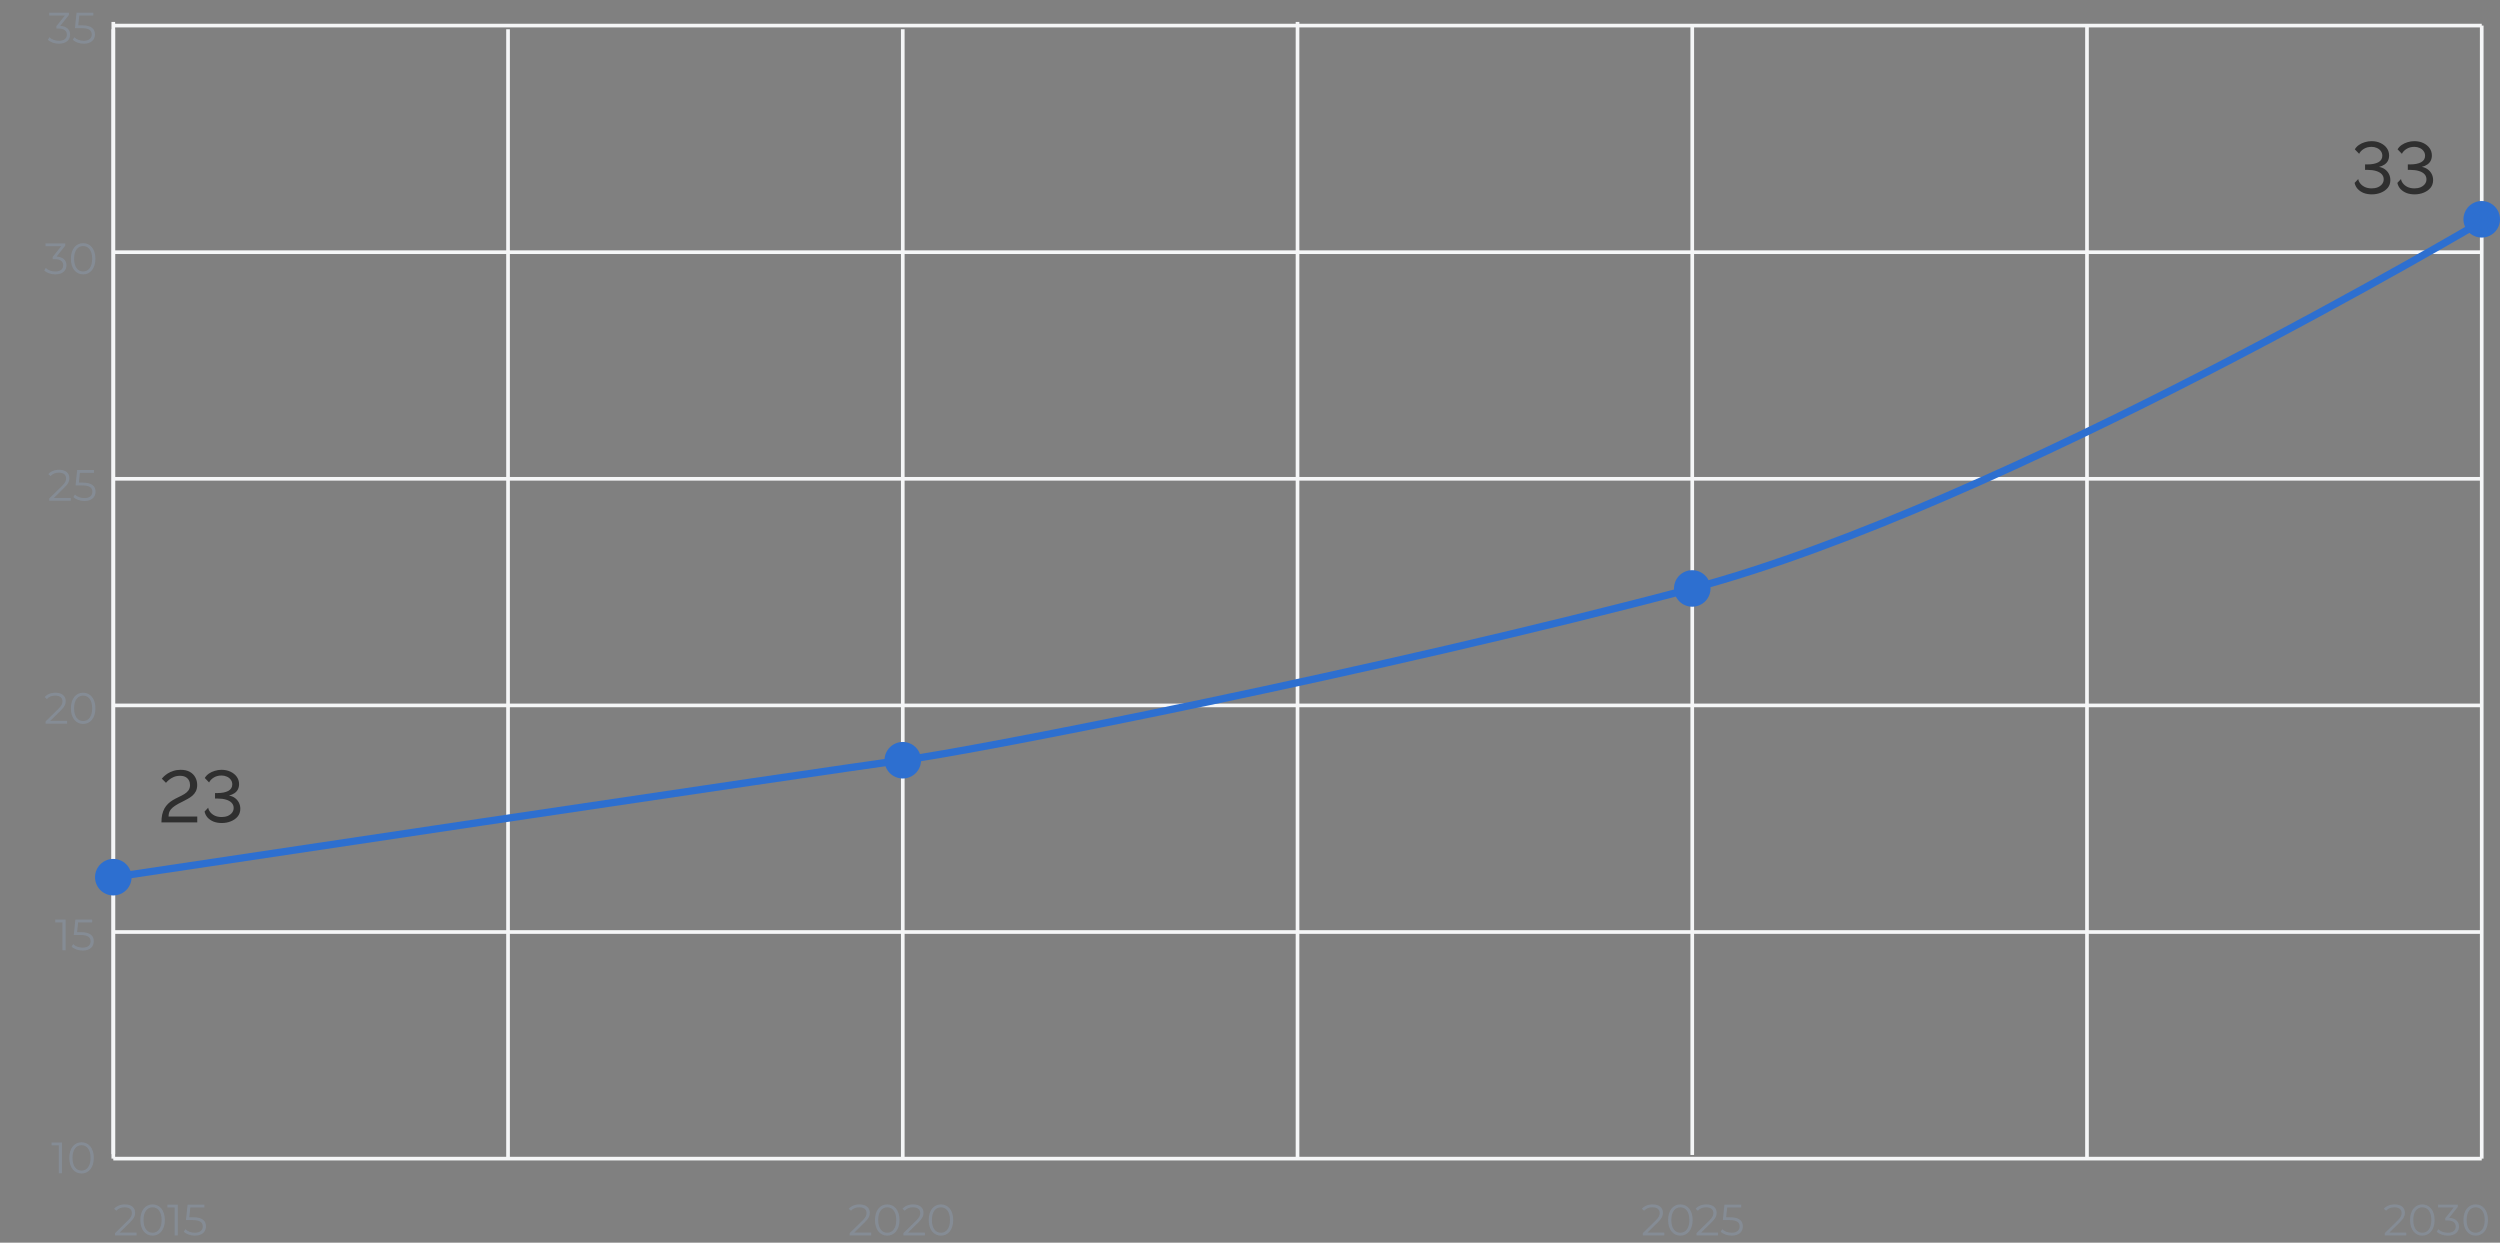 <svg width="684" height="340" viewBox="0 0 684 340" fill="none" xmlns="http://www.w3.org/2000/svg">
<rect x="0" y="0" width="684" height="340" fill="#808080" stroke="none"/>
<path d="M31 8L31 315.774" stroke="#F5F6F7"/>
<path d="M139 8L139 317" stroke="#F5F6F7"/>
<path d="M247 8L247 317" stroke="#F5F6F7"/>
<path d="M463 7L463 316" stroke="#F5F6F7"/>
<path d="M355 6L355 317" stroke="#F5F6F7"/>
<path d="M571 7L571 317" stroke="#F5F6F7"/>
<path d="M679 7L679 317" stroke="#F5F6F7"/>
<path d="M31 255L679 255" stroke="#F5F6F7"/>
<path d="M31 193H679" stroke="#F5F6F7"/>
<path d="M31 131L679 131" stroke="#F5F6F7"/>
<path d="M31 69L679 69" stroke="#F5F6F7"/>
<path d="M31 7H679" stroke="#F5F6F7"/>
<path d="M31 317L679 317" stroke="#F5F6F7"/>
<path d="M31 6L31 317" stroke="#F5F6F7"/>
<path d="M450.74 337.232H455.36V338H449.468V337.388L452.96 333.968C453.908 333.032 454.088 332.468 454.088 331.892C454.088 330.92 453.404 330.32 452.12 330.32C451.136 330.32 450.38 330.62 449.828 331.256L449.216 330.728C449.864 329.96 450.908 329.528 452.192 329.528C453.896 329.528 454.976 330.392 454.976 331.796C454.976 332.6 454.724 333.32 453.596 334.424L450.74 337.232ZM459.745 338.072C457.801 338.072 456.397 336.476 456.397 333.8C456.397 331.124 457.801 329.528 459.745 329.528C461.689 329.528 463.105 331.124 463.105 333.8C463.105 336.476 461.689 338.072 459.745 338.072ZM459.745 337.28C461.209 337.28 462.217 336.044 462.217 333.8C462.217 331.556 461.209 330.32 459.745 330.32C458.281 330.32 457.273 331.556 457.273 333.8C457.273 336.044 458.281 337.28 459.745 337.28ZM465.435 337.232H470.055V338H464.163V337.388L467.655 333.968C468.603 333.032 468.783 332.468 468.783 331.892C468.783 330.92 468.099 330.32 466.815 330.32C465.831 330.32 465.075 330.62 464.523 331.256L463.911 330.728C464.559 329.96 465.603 329.528 466.887 329.528C468.591 329.528 469.671 330.392 469.671 331.796C469.671 332.6 469.419 333.32 468.291 334.424L465.435 337.232ZM473.348 333.044C475.88 333.044 476.84 334.04 476.84 335.528C476.84 336.956 475.844 338.072 473.792 338.072C472.58 338.072 471.428 337.652 470.78 336.992L471.2 336.308C471.74 336.872 472.7 337.28 473.78 337.28C475.208 337.28 475.964 336.584 475.964 335.564C475.964 334.484 475.292 333.812 473.156 333.812H471.368L471.8 329.6H476.396V330.368H472.556L472.268 333.044H473.348Z" fill="#858C95"/>
<path d="M653.74 337.232H658.36V338H652.468V337.388L655.96 333.968C656.908 333.032 657.088 332.468 657.088 331.892C657.088 330.92 656.404 330.32 655.12 330.32C654.136 330.32 653.38 330.62 652.828 331.256L652.216 330.728C652.864 329.96 653.908 329.528 655.192 329.528C656.896 329.528 657.976 330.392 657.976 331.796C657.976 332.6 657.724 333.32 656.596 334.424L653.74 337.232ZM662.745 338.072C660.801 338.072 659.397 336.476 659.397 333.8C659.397 331.124 660.801 329.528 662.745 329.528C664.689 329.528 666.105 331.124 666.105 333.8C666.105 336.476 664.689 338.072 662.745 338.072ZM662.745 337.28C664.209 337.28 665.217 336.044 665.217 333.8C665.217 331.556 664.209 330.32 662.745 330.32C661.281 330.32 660.273 331.556 660.273 333.8C660.273 336.044 661.281 337.28 662.745 337.28ZM670.082 333.2C671.882 333.296 672.782 334.244 672.782 335.588C672.782 336.992 671.762 338.072 669.734 338.072C668.522 338.072 667.358 337.652 666.71 336.992L667.13 336.308C667.67 336.872 668.642 337.28 669.734 337.28C671.126 337.28 671.894 336.632 671.894 335.588C671.894 334.58 671.186 333.92 669.626 333.92H669.026V333.284L671.354 330.368H667.058V329.6H672.458V330.212L670.082 333.2ZM677.347 338.072C675.403 338.072 673.999 336.476 673.999 333.8C673.999 331.124 675.403 329.528 677.347 329.528C679.291 329.528 680.707 331.124 680.707 333.8C680.707 336.476 679.291 338.072 677.347 338.072ZM677.347 337.28C678.811 337.28 679.819 336.044 679.819 333.8C679.819 331.556 678.811 330.32 677.347 330.32C675.883 330.32 674.875 331.556 674.875 333.8C674.875 336.044 675.883 337.28 677.347 337.28Z" fill="#858C95"/>
<path d="M233.74 337.232H238.36V338H232.468V337.388L235.96 333.968C236.908 333.032 237.088 332.468 237.088 331.892C237.088 330.92 236.404 330.32 235.12 330.32C234.136 330.32 233.38 330.62 232.828 331.256L232.216 330.728C232.864 329.96 233.908 329.528 235.192 329.528C236.896 329.528 237.976 330.392 237.976 331.796C237.976 332.6 237.724 333.32 236.596 334.424L233.74 337.232ZM242.745 338.072C240.801 338.072 239.397 336.476 239.397 333.8C239.397 331.124 240.801 329.528 242.745 329.528C244.689 329.528 246.105 331.124 246.105 333.8C246.105 336.476 244.689 338.072 242.745 338.072ZM242.745 337.28C244.209 337.28 245.217 336.044 245.217 333.8C245.217 331.556 244.209 330.32 242.745 330.32C241.281 330.32 240.273 331.556 240.273 333.8C240.273 336.044 241.281 337.28 242.745 337.28ZM248.435 337.232H253.055V338H247.163V337.388L250.655 333.968C251.603 333.032 251.783 332.468 251.783 331.892C251.783 330.92 251.099 330.32 249.815 330.32C248.831 330.32 248.075 330.62 247.523 331.256L246.911 330.728C247.559 329.96 248.603 329.528 249.887 329.528C251.591 329.528 252.671 330.392 252.671 331.796C252.671 332.6 252.419 333.32 251.291 334.424L248.435 337.232ZM257.441 338.072C255.497 338.072 254.093 336.476 254.093 333.8C254.093 331.124 255.497 329.528 257.441 329.528C259.385 329.528 260.801 331.124 260.801 333.8C260.801 336.476 259.385 338.072 257.441 338.072ZM257.441 337.28C258.905 337.28 259.913 336.044 259.913 333.8C259.913 331.556 258.905 330.32 257.441 330.32C255.977 330.32 254.969 331.556 254.969 333.8C254.969 336.044 255.977 337.28 257.441 337.28Z" fill="#858C95"/>
<path d="M32.74 337.232H37.36V338H31.468V337.388L34.96 333.968C35.908 333.032 36.088 332.468 36.088 331.892C36.088 330.92 35.404 330.32 34.12 330.32C33.136 330.32 32.38 330.62 31.828 331.256L31.216 330.728C31.864 329.96 32.908 329.528 34.192 329.528C35.896 329.528 36.976 330.392 36.976 331.796C36.976 332.6 36.724 333.32 35.596 334.424L32.74 337.232ZM41.745 338.072C39.801 338.072 38.397 336.476 38.397 333.8C38.397 331.124 39.801 329.528 41.745 329.528C43.689 329.528 45.105 331.124 45.105 333.8C45.105 336.476 43.689 338.072 41.745 338.072ZM41.745 337.28C43.209 337.28 44.217 336.044 44.217 333.8C44.217 331.556 43.209 330.32 41.745 330.32C40.281 330.32 39.273 331.556 39.273 333.8C39.273 336.044 40.281 337.28 41.745 337.28ZM45.803 329.6H48.647V338H47.783V330.368H45.803V329.6ZM52.863 333.044C55.395 333.044 56.355 334.04 56.355 335.528C56.355 336.956 55.359 338.072 53.307 338.072C52.095 338.072 50.943 337.652 50.295 336.992L50.715 336.308C51.255 336.872 52.215 337.28 53.295 337.28C54.723 337.28 55.479 336.584 55.479 335.564C55.479 334.484 54.807 333.812 52.671 333.812H50.883L51.315 329.6H55.911V330.368H52.071L51.783 333.044H52.863Z" fill="#858C95"/>
<path d="M14.108 312.6H16.952V321H16.088V313.368H14.108V312.6ZM22.308 321.072C20.364 321.072 18.96 319.476 18.96 316.8C18.96 314.124 20.364 312.528 22.308 312.528C24.252 312.528 25.668 314.124 25.668 316.8C25.668 319.476 24.252 321.072 22.308 321.072ZM22.308 320.28C23.772 320.28 24.78 319.044 24.78 316.8C24.78 314.556 23.772 313.32 22.308 313.32C20.844 313.32 19.836 314.556 19.836 316.8C19.836 319.044 20.844 320.28 22.308 320.28Z" fill="#858C95"/>
<path d="M15.108 251.6H17.952V260H17.088V252.368H15.108V251.6ZM22.168 255.044C24.7 255.044 25.66 256.04 25.66 257.528C25.66 258.956 24.664 260.072 22.612 260.072C21.4 260.072 20.248 259.652 19.6 258.992L20.02 258.308C20.56 258.872 21.52 259.28 22.6 259.28C24.028 259.28 24.784 258.584 24.784 257.564C24.784 256.484 24.112 255.812 21.976 255.812H20.188L20.62 251.6H25.216V252.368H21.376L21.088 255.044H22.168Z" fill="#858C95"/>
<path d="M14.74 136.232H19.36V137H13.468V136.388L16.96 132.968C17.908 132.032 18.088 131.468 18.088 130.892C18.088 129.92 17.404 129.32 16.12 129.32C15.136 129.32 14.38 129.62 13.828 130.256L13.216 129.728C13.864 128.96 14.908 128.528 16.192 128.528C17.896 128.528 18.976 129.392 18.976 130.796C18.976 131.6 18.724 132.32 17.596 133.424L14.74 136.232ZM22.652 132.044C25.184 132.044 26.144 133.04 26.144 134.528C26.144 135.956 25.148 137.072 23.096 137.072C21.884 137.072 20.732 136.652 20.084 135.992L20.504 135.308C21.044 135.872 22.004 136.28 23.084 136.28C24.512 136.28 25.268 135.584 25.268 134.564C25.268 133.484 24.596 132.812 22.46 132.812H20.672L21.104 128.6H25.7V129.368H21.86L21.572 132.044H22.652Z" fill="#858C95"/>
<path d="M15.48 70.2C17.28 70.296 18.18 71.244 18.18 72.588C18.18 73.992 17.16 75.072 15.132 75.072C13.92 75.072 12.756 74.652 12.108 73.992L12.528 73.308C13.068 73.872 14.04 74.28 15.132 74.28C16.524 74.28 17.292 73.632 17.292 72.588C17.292 71.58 16.584 70.92 15.024 70.92H14.424V70.284L16.752 67.368H12.456V66.6H17.856V67.212L15.48 70.2ZM22.745 75.072C20.801 75.072 19.397 73.476 19.397 70.8C19.397 68.124 20.801 66.528 22.745 66.528C24.689 66.528 26.105 68.124 26.105 70.8C26.105 73.476 24.689 75.072 22.745 75.072ZM22.745 74.28C24.209 74.28 25.217 73.044 25.217 70.8C25.217 68.556 24.209 67.32 22.745 67.32C21.281 67.32 20.273 68.556 20.273 70.8C20.273 73.044 21.281 74.28 22.745 74.28Z" fill="#858C95"/>
<path d="M13.74 197.232H18.36V198H12.468V197.388L15.96 193.968C16.908 193.032 17.088 192.468 17.088 191.892C17.088 190.92 16.404 190.32 15.12 190.32C14.136 190.32 13.38 190.62 12.828 191.256L12.216 190.728C12.864 189.96 13.908 189.528 15.192 189.528C16.896 189.528 17.976 190.392 17.976 191.796C17.976 192.6 17.724 193.32 16.596 194.424L13.74 197.232ZM22.745 198.072C20.801 198.072 19.397 196.476 19.397 193.8C19.397 191.124 20.801 189.528 22.745 189.528C24.689 189.528 26.105 191.124 26.105 193.8C26.105 196.476 24.689 198.072 22.745 198.072ZM22.745 197.28C24.209 197.28 25.217 196.044 25.217 193.8C25.217 191.556 24.209 190.32 22.745 190.32C21.281 190.32 20.273 191.556 20.273 193.8C20.273 196.044 21.281 197.28 22.745 197.28Z" fill="#858C95"/>
<path d="M16.48 7.085C18.28 7.181 19.18 8.129 19.18 9.473C19.18 10.877 18.16 11.957 16.132 11.957C14.92 11.957 13.756 11.537 13.108 10.877L13.528 10.193C14.068 10.757 15.04 11.165 16.132 11.165C17.524 11.165 18.292 10.517 18.292 9.473C18.292 8.465 17.584 7.805 16.024 7.805H15.424V7.169L17.752 4.253H13.456V3.485H18.856V4.097L16.48 7.085ZM22.488 6.929C25.02 6.929 25.98 7.925 25.98 9.413C25.98 10.841 24.984 11.957 22.932 11.957C21.72 11.957 20.568 11.537 19.92 10.877L20.34 10.193C20.88 10.757 21.84 11.165 22.92 11.165C24.348 11.165 25.104 10.469 25.104 9.449C25.104 8.369 24.432 7.697 22.296 7.697H20.508L20.94 3.485H25.536V4.253H21.696L21.408 6.929H22.488Z" fill="#858C95"/>
<path d="M44.172 225C44.172 224.2 44.239 223.493 44.372 222.88C44.519 222.253 44.725 221.693 44.992 221.2C45.272 220.707 45.605 220.273 45.992 219.9C46.379 219.527 46.819 219.193 47.312 218.9C47.832 218.593 48.365 218.313 48.912 218.06C49.459 217.807 49.965 217.54 50.432 217.26C50.899 216.98 51.272 216.647 51.552 216.26C51.845 215.86 51.992 215.367 51.992 214.78C51.992 214.313 51.892 213.893 51.692 213.52C51.492 213.133 51.192 212.827 50.792 212.6C50.392 212.373 49.879 212.26 49.252 212.26C48.625 212.26 48.059 212.367 47.552 212.58C47.059 212.793 46.632 213.047 46.272 213.34C45.912 213.633 45.625 213.913 45.412 214.18L44.272 213.04C44.379 212.907 44.565 212.707 44.832 212.44C45.112 212.173 45.465 211.9 45.892 211.62C46.332 211.34 46.845 211.107 47.432 210.92C48.019 210.72 48.685 210.62 49.432 210.62C50.432 210.62 51.265 210.807 51.932 211.18C52.599 211.553 53.099 212.053 53.432 212.68C53.779 213.307 53.952 214 53.952 214.76C53.952 215.44 53.825 216.027 53.572 216.52C53.319 217 52.992 217.407 52.592 217.74C52.192 218.073 51.752 218.367 51.272 218.62C50.805 218.873 50.352 219.113 49.912 219.34C49.072 219.74 48.405 220.107 47.912 220.44C47.419 220.773 47.039 221.1 46.772 221.42C46.519 221.727 46.345 222.04 46.252 222.36C46.172 222.68 46.125 223.027 46.112 223.4H53.972V225H44.172ZM60.669 225.18C59.855 225.18 59.115 225.053 58.449 224.8C57.795 224.533 57.249 224.167 56.809 223.7C56.382 223.22 56.102 222.667 55.969 222.04L56.969 220.98C57.009 221.367 57.182 221.76 57.489 222.16C57.795 222.56 58.215 222.893 58.749 223.16C59.295 223.413 59.929 223.54 60.649 223.54C61.262 223.54 61.816 223.44 62.309 223.24C62.802 223.027 63.196 222.733 63.489 222.36C63.782 221.987 63.929 221.553 63.929 221.06C63.929 220.513 63.749 220.047 63.389 219.66C63.029 219.273 62.516 218.98 61.849 218.78C61.196 218.58 60.416 218.48 59.509 218.48H58.829V216.98H59.509C60.736 216.98 61.715 216.787 62.449 216.4C63.182 216 63.549 215.407 63.549 214.62C63.549 214.113 63.409 213.68 63.129 213.32C62.862 212.947 62.502 212.667 62.049 212.48C61.609 212.28 61.136 212.18 60.629 212.18C59.776 212.18 59.049 212.373 58.449 212.76C57.862 213.133 57.449 213.573 57.209 214.08L56.029 212.86C56.295 212.393 56.669 211.993 57.149 211.66C57.629 211.327 58.169 211.073 58.769 210.9C59.369 210.713 59.982 210.62 60.609 210.62C61.529 210.62 62.349 210.793 63.069 211.14C63.802 211.487 64.376 211.953 64.789 212.54C65.202 213.127 65.409 213.793 65.409 214.54C65.409 215.073 65.302 215.553 65.089 215.98C64.876 216.393 64.562 216.74 64.149 217.02C63.736 217.3 63.236 217.513 62.649 217.66C63.276 217.767 63.822 217.993 64.289 218.34C64.755 218.687 65.115 219.113 65.369 219.62C65.622 220.127 65.749 220.68 65.749 221.28C65.749 222.107 65.509 222.813 65.029 223.4C64.549 223.973 63.922 224.413 63.149 224.72C62.389 225.027 61.562 225.18 60.669 225.18Z" fill="#2F2F2F"/>
<path d="M648.921 53.18C648.107 53.18 647.367 53.053 646.701 52.8C646.047 52.533 645.501 52.167 645.061 51.7C644.634 51.22 644.354 50.667 644.221 50.04L645.221 48.98C645.261 49.367 645.434 49.76 645.741 50.16C646.047 50.56 646.467 50.893 647.001 51.16C647.547 51.413 648.181 51.54 648.901 51.54C649.514 51.54 650.067 51.44 650.561 51.24C651.054 51.027 651.447 50.733 651.741 50.36C652.034 49.987 652.181 49.553 652.181 49.06C652.181 48.513 652.001 48.047 651.641 47.66C651.281 47.273 650.767 46.98 650.101 46.78C649.447 46.58 648.667 46.48 647.761 46.48H647.081V44.98H647.761C648.987 44.98 649.967 44.787 650.701 44.4C651.434 44 651.801 43.407 651.801 42.62C651.801 42.113 651.661 41.68 651.381 41.32C651.114 40.947 650.754 40.667 650.301 40.48C649.861 40.28 649.387 40.18 648.881 40.18C648.027 40.18 647.301 40.373 646.701 40.76C646.114 41.133 645.701 41.573 645.461 42.08L644.281 40.86C644.547 40.393 644.921 39.993 645.401 39.66C645.881 39.327 646.421 39.073 647.021 38.9C647.621 38.713 648.234 38.62 648.861 38.62C649.781 38.62 650.601 38.793 651.321 39.14C652.054 39.487 652.627 39.953 653.041 40.54C653.454 41.127 653.661 41.793 653.661 42.54C653.661 43.073 653.554 43.553 653.341 43.98C653.127 44.393 652.814 44.74 652.401 45.02C651.987 45.3 651.487 45.513 650.901 45.66C651.527 45.767 652.074 45.993 652.541 46.34C653.007 46.687 653.367 47.113 653.621 47.62C653.874 48.127 654.001 48.68 654.001 49.28C654.001 50.107 653.761 50.813 653.281 51.4C652.801 51.973 652.174 52.413 651.401 52.72C650.641 53.027 649.814 53.18 648.921 53.18ZM660.62 53.18C659.807 53.18 659.067 53.053 658.4 52.8C657.747 52.533 657.2 52.167 656.76 51.7C656.333 51.22 656.053 50.667 655.92 50.04L656.92 48.98C656.96 49.367 657.133 49.76 657.44 50.16C657.747 50.56 658.167 50.893 658.7 51.16C659.247 51.413 659.88 51.54 660.6 51.54C661.213 51.54 661.767 51.44 662.26 51.24C662.753 51.027 663.147 50.733 663.44 50.36C663.733 49.987 663.88 49.553 663.88 49.06C663.88 48.513 663.7 48.047 663.34 47.66C662.98 47.273 662.467 46.98 661.8 46.78C661.147 46.58 660.367 46.48 659.46 46.48H658.78V44.98H659.46C660.687 44.98 661.667 44.787 662.4 44.4C663.133 44 663.5 43.407 663.5 42.62C663.5 42.113 663.36 41.68 663.08 41.32C662.813 40.947 662.453 40.667 662 40.48C661.56 40.28 661.087 40.18 660.58 40.18C659.727 40.18 659 40.373 658.4 40.76C657.813 41.133 657.4 41.573 657.16 42.08L655.98 40.86C656.247 40.393 656.62 39.993 657.1 39.66C657.58 39.327 658.12 39.073 658.72 38.9C659.32 38.713 659.933 38.62 660.56 38.62C661.48 38.62 662.3 38.793 663.02 39.14C663.753 39.487 664.327 39.953 664.74 40.54C665.153 41.127 665.36 41.793 665.36 42.54C665.36 43.073 665.253 43.553 665.04 43.98C664.827 44.393 664.513 44.74 664.1 45.02C663.687 45.3 663.187 45.513 662.6 45.66C663.227 45.767 663.773 45.993 664.24 46.34C664.707 46.687 665.067 47.113 665.32 47.62C665.573 48.127 665.7 48.68 665.7 49.28C665.7 50.107 665.46 50.813 664.98 51.4C664.5 51.973 663.873 52.413 663.1 52.72C662.34 53.027 661.513 53.18 660.62 53.18Z" fill="#2F2F2F"/>
<path d="M680 60C680 60 548 138.371 463 161C378 183.629 265.5 205.662 247 208C228.5 210.338 31 240 31 240" stroke="#2D6FD0" stroke-width="2"/>
<path d="M679 65C677.674 65 676.403 64.473 675.465 63.536C674.527 62.599 674 61.327 674 60.001C674 58.675 674.526 57.404 675.463 56.466C676.4 55.528 677.672 55.001 678.998 55C680.323 54.999 681.595 55.525 682.533 56.462C683.471 57.399 683.999 58.67 684 59.996C684.001 61.322 683.475 62.594 682.539 63.532C681.602 64.471 680.331 64.999 679.005 65H679Z" fill="#2D6FD0"/>
<path d="M463 166C461.674 166 460.403 165.473 459.465 164.536C458.527 163.599 458 162.327 458 161.001C458 159.675 458.526 158.404 459.463 157.466C460.4 156.528 461.672 156.001 462.998 156C464.323 155.999 465.595 156.525 466.533 157.462C467.471 158.399 467.999 159.67 468 160.996C468.001 162.322 467.475 163.594 466.539 164.532C465.602 165.471 464.331 165.999 463.005 166H463Z" fill="#2D6FD0"/>
<path d="M247 213C245.674 213 244.403 212.473 243.465 211.536C242.527 210.599 242 209.327 242 208.001C242 206.675 242.526 205.404 243.463 204.466C244.4 203.528 245.672 203.001 246.998 203C248.323 202.999 249.595 203.525 250.533 204.462C251.471 205.399 251.999 206.67 252 207.996C252.001 209.322 251.475 210.594 250.539 211.532C249.602 212.471 248.331 212.999 247.005 213H247Z" fill="#2D6FD0"/>
<path d="M31 245C29.674 245 28.402 244.473 27.465 243.536C26.527 242.599 26 241.327 26 240.001C26 238.675 26.526 237.404 27.463 236.466C28.4 235.528 29.672 235.001 30.997 235C32.323 234.999 33.595 235.525 34.533 236.462C35.471 237.399 35.999 238.67 36 239.996C36.001 241.322 35.475 242.594 34.539 243.532C33.602 244.471 32.331 244.999 31.005 245H31Z" fill="#2D6FD0"/>
</svg>
